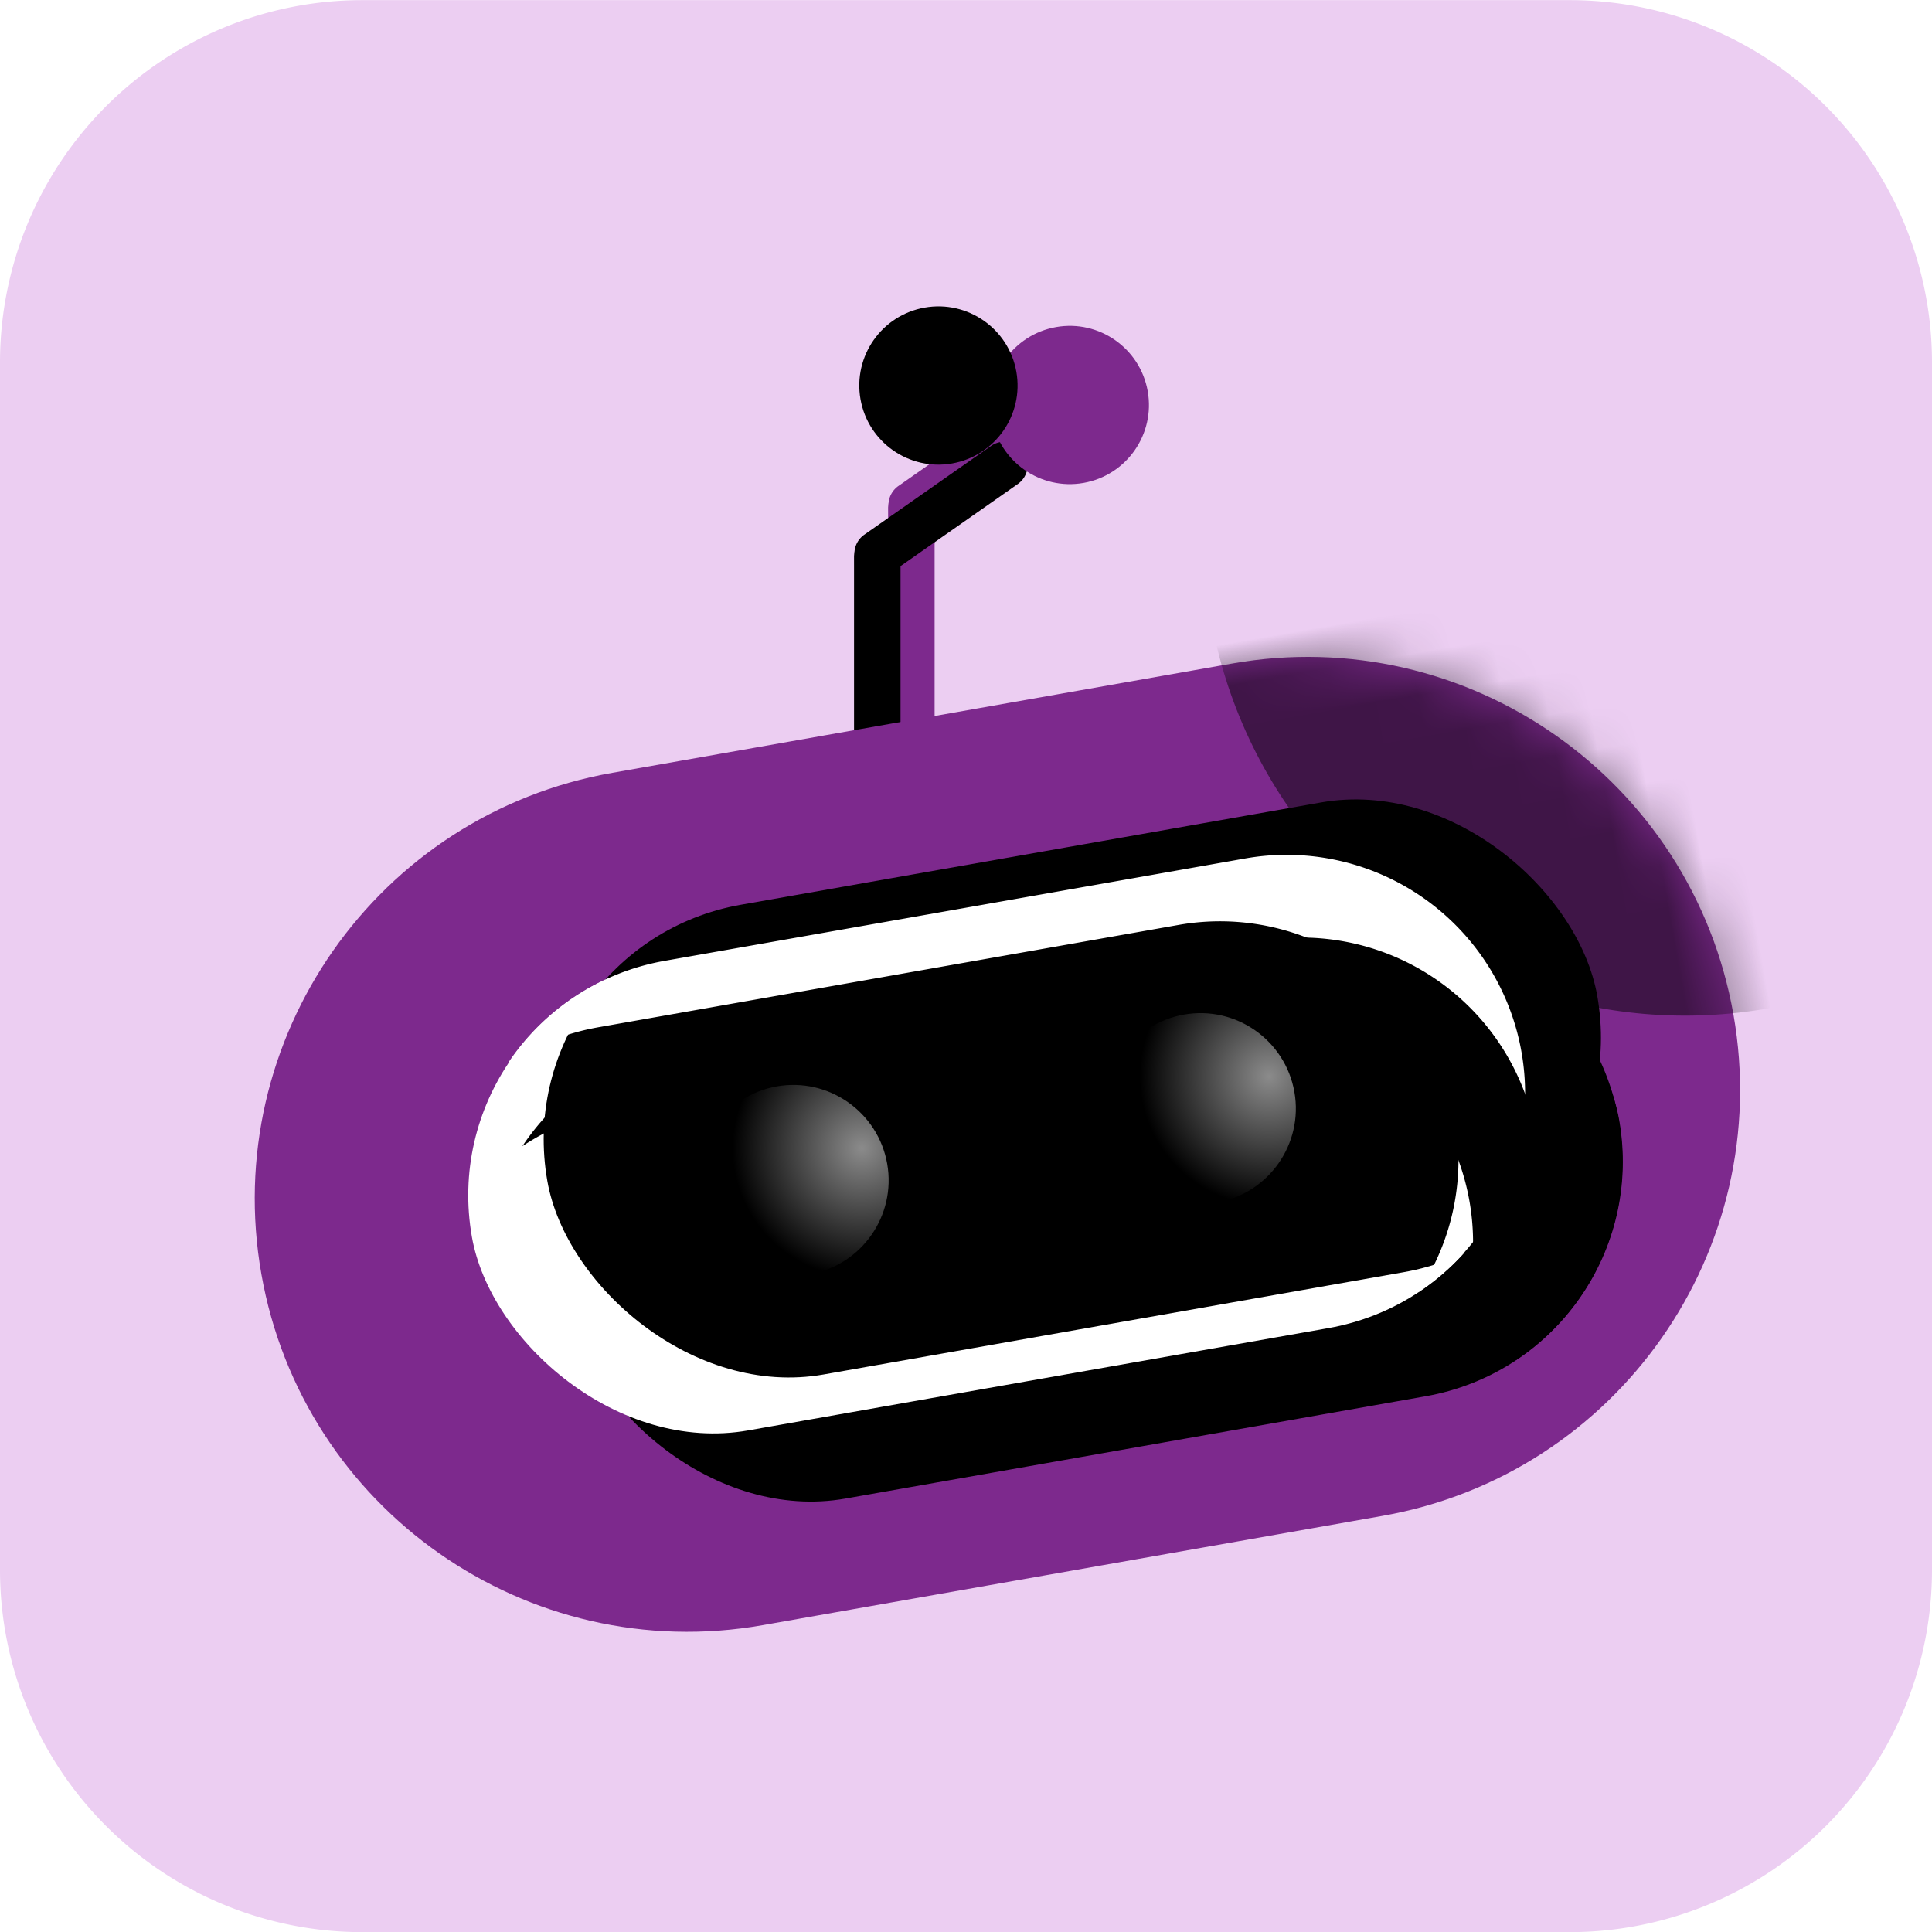 <svg width="46" height="46" xmlns="http://www.w3.org/2000/svg" xmlns:xlink="http://www.w3.org/1999/xlink"><defs><filter x="-17.6%" y="-10.3%" width="135.1%" height="120.6%" filterUnits="objectBoundingBox" id="b"><feGaussianBlur stdDeviation=".5" in="SourceAlpha" result="shadowBlurInner1"/><feOffset dx="-1" dy="1" in="shadowBlurInner1" result="shadowOffsetInner1"/><feComposite in="shadowOffsetInner1" in2="SourceAlpha" operator="arithmetic" k2="-1" k3="1" result="shadowInnerInner1"/><feColorMatrix values="0 0 0 0 0.475 0 0 0 0 0.353 0 0 0 0 0.933 0 0 0 1 0" in="shadowInnerInner1"/></filter><filter x="-79.6%" y="-79.6%" width="259.2%" height="259.2%" filterUnits="objectBoundingBox" id="d"><feGaussianBlur stdDeviation="2" in="SourceAlpha" result="shadowBlurInner1"/><feOffset dx="-2" dy="2" in="shadowBlurInner1" result="shadowOffsetInner1"/><feComposite in="shadowOffsetInner1" in2="SourceAlpha" operator="arithmetic" k2="-1" k3="1" result="shadowInnerInner1"/><feColorMatrix values="0 0 0 0 0.404 0 0 0 0 0.275 0 0 0 0 0.922 0 0 0 0.155 0" in="shadowInnerInner1" result="shadowMatrixInner1"/><feGaussianBlur stdDeviation="2" in="SourceAlpha" result="shadowBlurInner2"/><feOffset dx="-1" dy="-2" in="shadowBlurInner2" result="shadowOffsetInner2"/><feComposite in="shadowOffsetInner2" in2="SourceAlpha" operator="arithmetic" k2="-1" k3="1" result="shadowInnerInner2"/><feColorMatrix values="0 0 0 0 0.404 0 0 0 0 0.275 0 0 0 0 0.922 0 0 0 0.247 0" in="shadowInnerInner2" result="shadowMatrixInner2"/><feGaussianBlur stdDeviation=".25" in="SourceAlpha" result="shadowBlurInner3"/><feOffset dy="-1" in="shadowBlurInner3" result="shadowOffsetInner3"/><feComposite in="shadowOffsetInner3" in2="SourceAlpha" operator="arithmetic" k2="-1" k3="1" result="shadowInnerInner3"/><feColorMatrix values="0 0 0 0 1 0 0 0 0 1 0 0 0 0 1 0 0 0 0.425 0" in="shadowInnerInner3" result="shadowMatrixInner3"/><feMerge><feMergeNode in="shadowMatrixInner1"/><feMergeNode in="shadowMatrixInner2"/><feMergeNode in="shadowMatrixInner3"/></feMerge></filter><filter x="-65.4%" y="-65.4%" width="230.8%" height="230.8%" filterUnits="objectBoundingBox" id="g"><feGaussianBlur stdDeviation="5" in="SourceGraphic"/></filter><filter x="-19.7%" y="-44%" width="155.2%" height="223.3%" filterUnits="objectBoundingBox" id="h"><feOffset dx="2" dy="2" in="SourceAlpha" result="shadowOffsetOuter1"/><feGaussianBlur stdDeviation="2" in="shadowOffsetOuter1" result="shadowBlurOuter1"/><feColorMatrix values="0 0 0 0 0.25 0 0 0 0 0.154 0 0 0 0 0.636 0 0 0 0.3 0" in="shadowBlurOuter1"/></filter><filter x="-15.8%" y="-35.2%" width="147.3%" height="205.7%" filterUnits="objectBoundingBox" id="j"><feGaussianBlur stdDeviation="1" in="SourceAlpha" result="shadowBlurInner1"/><feOffset dy="-2" in="shadowBlurInner1" result="shadowOffsetInner1"/><feComposite in="shadowOffsetInner1" in2="SourceAlpha" operator="arithmetic" k2="-1" k3="1" result="shadowInnerInner1"/><feColorMatrix values="0 0 0 0 0.404 0 0 0 0 0.275 0 0 0 0 0.922 0 0 0 0.15 0" in="shadowInnerInner1" result="shadowMatrixInner1"/><feGaussianBlur stdDeviation="1" in="SourceAlpha" result="shadowBlurInner2"/><feOffset dx="2" dy="1" in="shadowBlurInner2" result="shadowOffsetInner2"/><feComposite in="shadowOffsetInner2" in2="SourceAlpha" operator="arithmetic" k2="-1" k3="1" result="shadowInnerInner2"/><feColorMatrix values="0 0 0 0 0.404 0 0 0 0 0.275 0 0 0 0 0.922 0 0 0 0.1 0" in="shadowInnerInner2" result="shadowMatrixInner2"/><feMerge><feMergeNode in="shadowMatrixInner1"/><feMergeNode in="shadowMatrixInner2"/></feMerge></filter><filter x="-21%" y="-45.9%" width="158.8%" height="228.7%" filterUnits="objectBoundingBox" id="k"><feOffset dx="2" dy="2" in="SourceAlpha" result="shadowOffsetOuter1"/><feGaussianBlur stdDeviation="2" in="shadowOffsetOuter1" result="shadowBlurOuter1"/><feColorMatrix values="0 0 0 0 0.25 0 0 0 0 0.154 0 0 0 0 0.636 0 0 0 0.3 0" in="shadowBlurOuter1"/></filter><filter x="-16.8%" y="-36.8%" width="150.4%" height="210.3%" filterUnits="objectBoundingBox" id="m"><feGaussianBlur stdDeviation="1" in="SourceAlpha" result="shadowBlurInner1"/><feOffset dy="-2" in="shadowBlurInner1" result="shadowOffsetInner1"/><feComposite in="shadowOffsetInner1" in2="SourceAlpha" operator="arithmetic" k2="-1" k3="1" result="shadowInnerInner1"/><feColorMatrix values="0 0 0 0 0.404 0 0 0 0 0.275 0 0 0 0 0.922 0 0 0 0.15 0" in="shadowInnerInner1" result="shadowMatrixInner1"/><feGaussianBlur stdDeviation="1" in="SourceAlpha" result="shadowBlurInner2"/><feOffset dx="2" dy="1" in="shadowBlurInner2" result="shadowOffsetInner2"/><feComposite in="shadowOffsetInner2" in2="SourceAlpha" operator="arithmetic" k2="-1" k3="1" result="shadowInnerInner2"/><feColorMatrix values="0 0 0 0 0.404 0 0 0 0 0.275 0 0 0 0 0.922 0 0 0 0.1 0" in="shadowInnerInner2" result="shadowMatrixInner2"/><feGaussianBlur stdDeviation="1" in="SourceAlpha" result="shadowBlurInner3"/><feOffset dy="2" in="shadowBlurInner3" result="shadowOffsetInner3"/><feComposite in="shadowOffsetInner3" in2="SourceAlpha" operator="arithmetic" k2="-1" k3="1" result="shadowInnerInner3"/><feColorMatrix values="0 0 0 0 0.404 0 0 0 0 0.275 0 0 0 0 0.922 0 0 0 0.1 0" in="shadowInnerInner3" result="shadowMatrixInner3"/><feGaussianBlur stdDeviation="1" in="SourceAlpha" result="shadowBlurInner4"/><feOffset dx="-2" dy="1" in="shadowBlurInner4" result="shadowOffsetInner4"/><feComposite in="shadowOffsetInner4" in2="SourceAlpha" operator="arithmetic" k2="-1" k3="1" result="shadowInnerInner4"/><feColorMatrix values="0 0 0 0 0.404 0 0 0 0 0.275 0 0 0 0 0.922 0 0 0 0.1 0" in="shadowInnerInner4" result="shadowMatrixInner4"/><feMerge><feMergeNode in="shadowMatrixInner1"/><feMergeNode in="shadowMatrixInner2"/><feMergeNode in="shadowMatrixInner3"/><feMergeNode in="shadowMatrixInner4"/></feMerge></filter><path d="M5.644 1.786c.13.277.01.607-.267.736l-3.088 1.44-1.19 6.747a.554.554 0 1 1-1.09-.192l1.194-6.772.037-.211.023-.087.006-.014a.553.553 0 0 1 .3-.358l3.34-1.557a.554.554 0 0 1 .735.268Z" id="a"/><path d="M10.303 0h14.984c5.69 0 10.303 4.613 10.303 10.303s-4.613 10.304-10.303 10.304H10.303C4.613 20.607 0 15.994 0 10.303 0 4.613 4.613 0 10.303 0Z" id="e"/><path d="M24.783 13.242a5.678 5.678 0 0 1 2.273 10.883 5.678 5.678 0 0 0-4.106-9.6H8.923c-.809 0-1.578.17-2.274.474a5.66 5.66 0 0 1 4.106-1.757h14.028Z" id="l"/><radialGradient cx="88.241%" cy="39.665%" fx="88.241%" fy="39.665%" r="67.712%" id="n"><stop stop-color="#8B8B8B" offset="0%"/><stop offset="100%"/></radialGradient><circle id="c" cx="5.924" cy="1.884" r="1.884"/><rect id="i" x="5.09" y="13.242" width="25.384" height="11.356" rx="5.678"/></defs><g fill="none" fill-rule="evenodd"><path d="M37.375 46.003H8.625A8.625 8.625 0 0 1 0 37.378V8.628A8.625 8.625 0 0 1 8.625.003h28.75A8.625 8.625 0 0 1 46 8.628v28.75a8.625 8.625 0 0 1-8.625 8.625Z" fill="#ECCEF2" fill-rule="nonzero"/><path fill="none" d="M8.013 8.394h32.089v32.089H8.012z"/><g transform="rotate(-10 68.353 -10.939)"><g transform="translate(16.625)"><use fill="#7D298D" xlink:href="#a"/><use fill="#000" filter="url(#b)" xlink:href="#a"/></g><g transform="translate(16.625)"><use fill="#7D298D" xlink:href="#c"/><use fill="#000" filter="url(#d)" xlink:href="#c"/></g><g transform="translate(0 8.617)"><mask id="f" fill="#fff"><use xlink:href="#e"/></mask><use fill="#7D298D" xlink:href="#e"/><path stroke="#979797" stroke-width="2" stroke-linecap="square" mask="url(#f)" d="M.968-2.85h15.818M.968-2.85h15.818"/><circle fill="#000" opacity=".7" filter="url(#g)" mask="url(#f)" cx="36.444" cy="-1.165" r="11.468"/></g><use fill="#000" filter="url(#h)" xlink:href="#i"/><use fill="#FFF" xlink:href="#i"/><use fill="#000" filter="url(#j)" xlink:href="#i"/><use fill="#000" filter="url(#k)" xlink:href="#l"/><use fill="#FFF" xlink:href="#l"/><use fill="#000" filter="url(#m)" xlink:href="#l"/><circle fill="url(#n)" cx="12.859" cy="18.92" r="2.271"/><circle fill="url(#n)" cx="22.704" cy="18.92" r="2.271"/></g></g></svg>